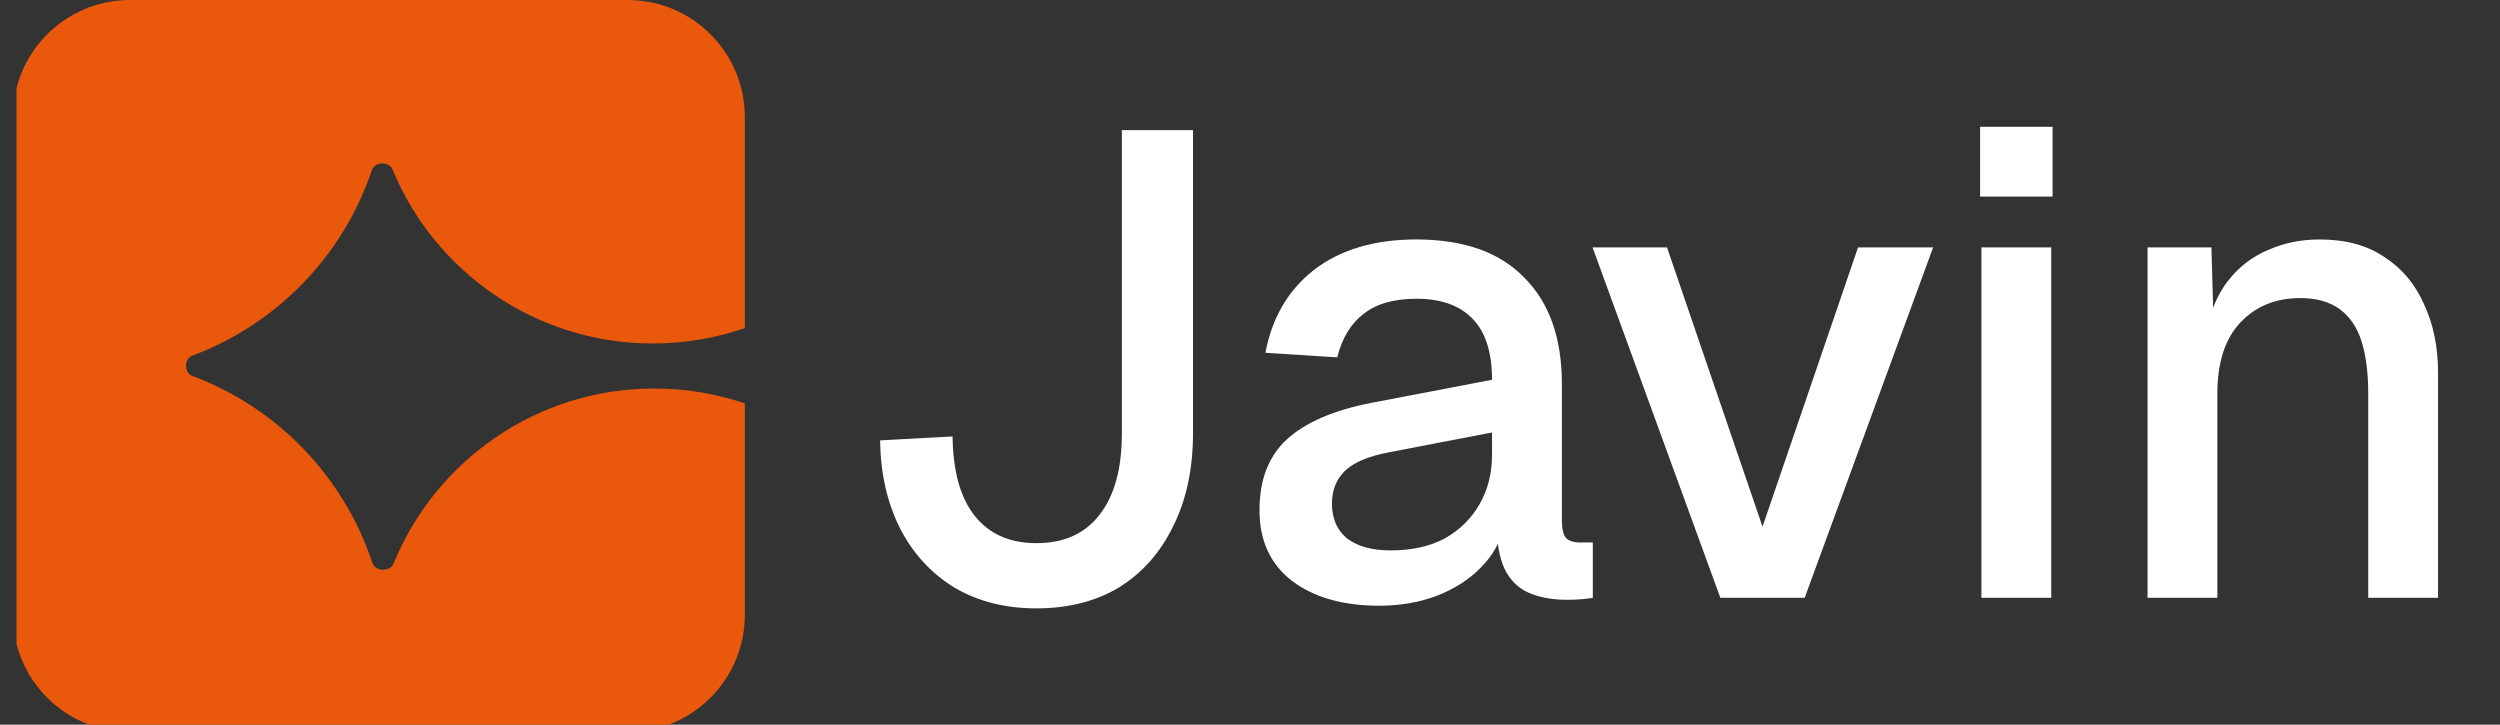 <svg width="138" height="40" viewBox="0 0 138 40" fill="none" xmlns="http://www.w3.org/2000/svg">
<rect x="0" y="0" width="138" height="40" fill="#333333" stroke="none"/>
<g clip-path="url(#clip0_265_63)">
<path fill-rule="evenodd" clip-rule="evenodd" d="M10.611 19.633C10.154 19.803 10.154 20.579 10.611 20.75C15.301 22.496 18.986 26.309 20.558 31.082C20.713 31.553 21.532 31.579 21.72 31.12C24.034 25.445 29.607 21.446 36.114 21.446C37.864 21.446 39.546 21.735 41.115 22.268V33.94C41.115 37.511 38.221 40.405 34.65 40.405H7.176C3.605 40.405 0.711 37.511 0.711 33.94V6.466C0.711 2.895 3.605 0.001 7.176 0.001H34.65C38.221 0.001 41.115 2.895 41.115 6.466V18.11C39.522 18.661 37.812 18.96 36.032 18.96C29.549 18.96 23.994 14.99 21.663 9.35C21.476 8.897 20.685 8.922 20.53 9.386C18.942 14.119 15.273 17.897 10.611 19.633Z" fill="#EA580C"/>
<path d="M57.2 33.582C55.478 33.582 53.963 33.194 52.654 32.418C51.369 31.618 50.375 30.527 49.672 29.145C48.969 27.739 48.606 26.127 48.581 24.309L52.581 24.091C52.606 26.03 53.018 27.497 53.818 28.491C54.618 29.485 55.745 29.982 57.2 29.982C58.727 29.982 59.891 29.461 60.691 28.418C61.515 27.376 61.927 25.873 61.927 23.909V7.182H65.854V23.909C65.854 25.873 65.491 27.582 64.763 29.036C64.06 30.491 63.066 31.618 61.782 32.418C60.497 33.194 58.969 33.582 57.2 33.582ZM76.142 33.436C74.13 33.436 72.518 32.976 71.306 32.054C70.118 31.133 69.524 29.836 69.524 28.164C69.524 26.491 70.021 25.194 71.015 24.273C72.033 23.327 73.597 22.648 75.706 22.236L82.36 20.964C82.36 19.461 82.009 18.346 81.306 17.618C80.603 16.867 79.56 16.491 78.179 16.491C76.942 16.491 75.973 16.77 75.269 17.327C74.567 17.861 74.082 18.661 73.815 19.727L69.851 19.473C70.215 17.533 71.112 16.006 72.542 14.891C73.997 13.776 75.876 13.218 78.179 13.218C80.797 13.218 82.785 13.921 84.142 15.327C85.524 16.709 86.215 18.661 86.215 21.182V28.709C86.215 29.17 86.288 29.497 86.433 29.691C86.603 29.861 86.87 29.945 87.233 29.945H87.924V33C87.803 33.024 87.609 33.048 87.342 33.073C87.076 33.097 86.797 33.109 86.506 33.109C85.682 33.109 84.966 32.976 84.36 32.709C83.779 32.442 83.342 32.006 83.051 31.4C82.76 30.77 82.615 29.933 82.615 28.891L83.015 29.073C82.821 29.921 82.397 30.673 81.742 31.327C81.112 31.982 80.3 32.503 79.306 32.891C78.336 33.255 77.282 33.436 76.142 33.436ZM76.76 30.382C77.924 30.382 78.918 30.164 79.742 29.727C80.567 29.267 81.209 28.636 81.669 27.836C82.13 27.036 82.36 26.127 82.36 25.109V23.873L76.688 24.964C75.524 25.182 74.7 25.533 74.215 26.018C73.754 26.479 73.524 27.073 73.524 27.8C73.524 28.624 73.803 29.267 74.36 29.727C74.942 30.164 75.742 30.382 76.76 30.382ZM94.964 33L87.909 13.655H92.018L97.291 29.073L102.564 13.655H106.709L99.618 33H94.964ZM109.375 33V13.655H113.229V33H109.375ZM109.302 10.854V7H113.302V10.854H109.302ZM118.544 33V13.655H122.071L122.216 18.818L121.744 18.564C121.962 17.303 122.374 16.285 122.98 15.509C123.586 14.733 124.326 14.164 125.198 13.8C126.071 13.412 127.016 13.218 128.035 13.218C129.489 13.218 130.689 13.546 131.635 14.2C132.604 14.83 133.332 15.703 133.816 16.818C134.326 17.909 134.58 19.158 134.58 20.564V33H130.726V21.727C130.726 20.588 130.604 19.63 130.362 18.855C130.119 18.079 129.719 17.485 129.162 17.073C128.604 16.661 127.877 16.454 126.98 16.454C125.622 16.454 124.519 16.903 123.671 17.8C122.822 18.697 122.398 20.006 122.398 21.727V33H118.544Z" fill="white"/>
</g>
<defs>
<clipPath id="clip0_265_63">
<rect width="136.455" height="40" fill="white" transform="translate(0.91)"/>
</clipPath>
</defs>
</svg>
